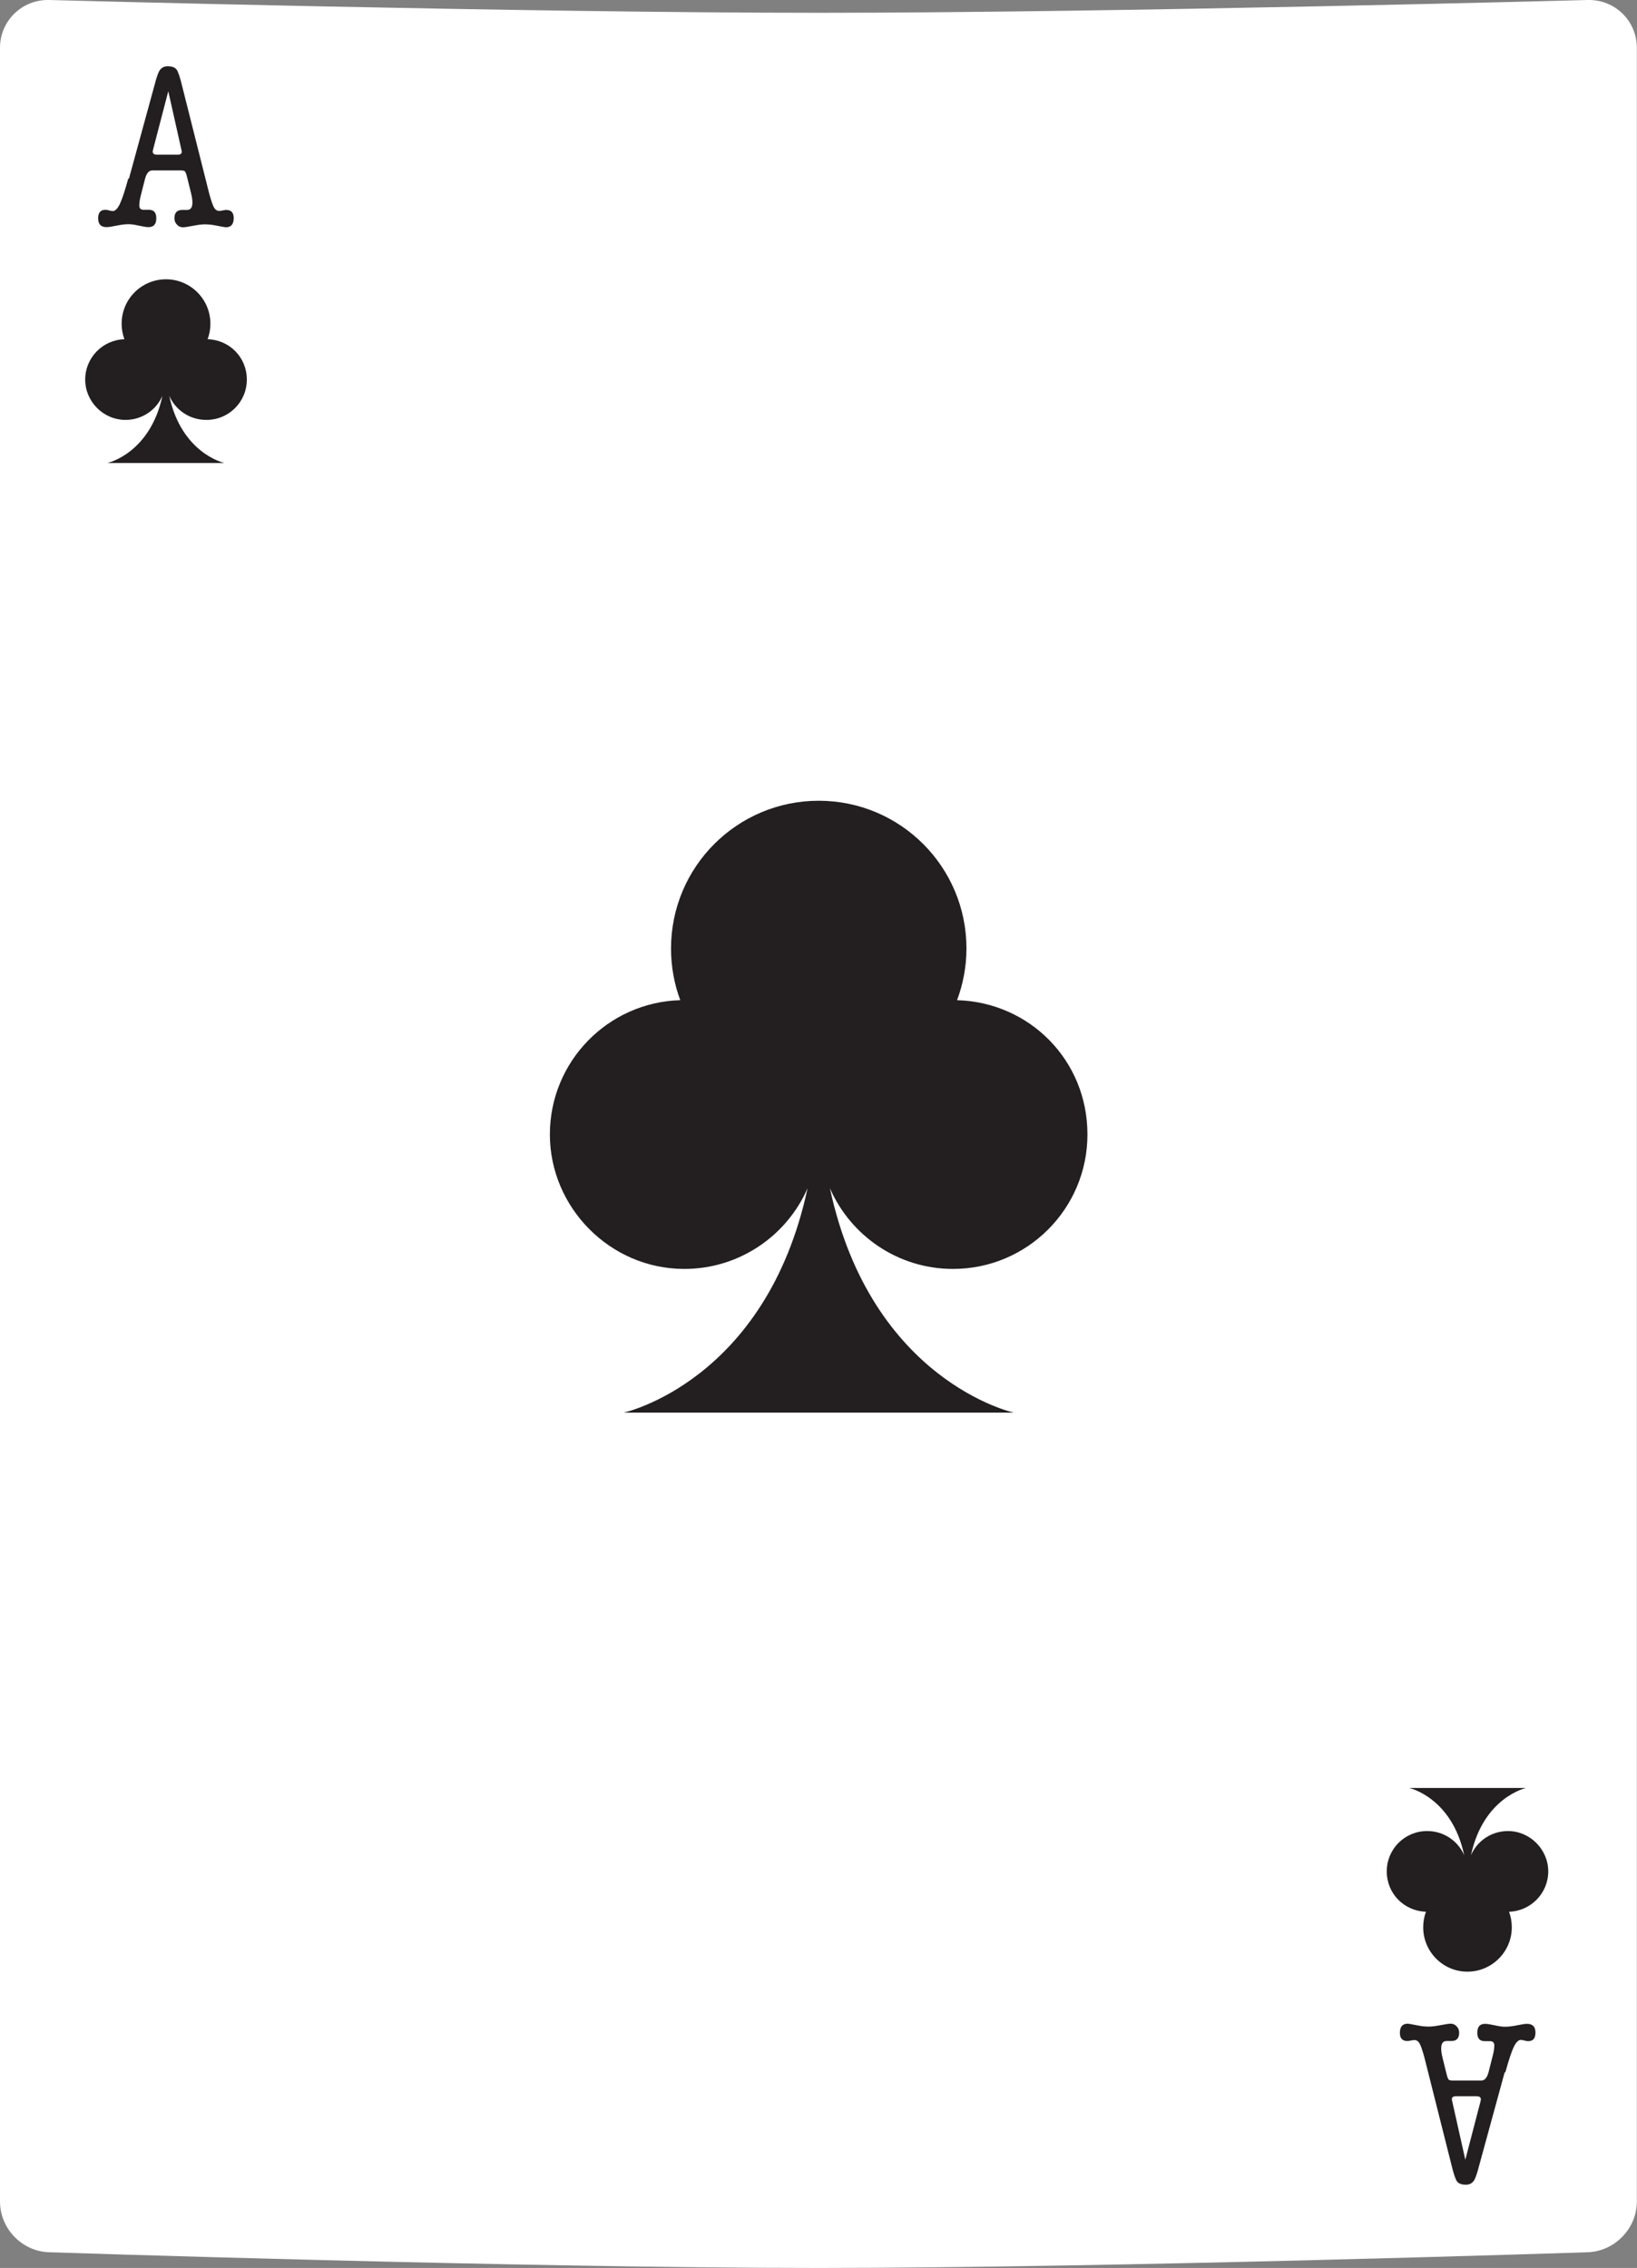 <?xml version="1.0" encoding="UTF-8"?><svg id="Layer_2" xmlns="http://www.w3.org/2000/svg" viewBox="0 0 101.07 140"><rect x="0" y="0" width="101.07" height="140" fill="#808080" stroke="none"/><defs><style>.cls-1{fill:#fff;}.cls-2{fill:#231f20;}</style></defs><g id="cards"><g><path class="cls-1" d="M98.04,0s-29.21,.79-47.5,.79S3.03,0,3.03,0C1.37-.04,0,1.28,0,2.95V135.9c0,1.67,1.36,3.08,3.03,3.13,0,0,29.21,.97,47.5,.97s47.5-.97,47.5-.97c1.67-.06,3.03-1.47,3.03-3.13V2.95c0-1.67-1.36-2.99-3.03-2.95Z"/><path class="cls-2" d="M7.96,11.03l1.68-6.14c.09-.29,.16-.47,.22-.55,.11-.16,.27-.25,.49-.25,.27,0,.45,.07,.55,.2,.1,.13,.22,.49,.36,1.08l1.67,6.63c.12,.42,.21,.69,.29,.82,.08,.13,.18,.2,.32,.2,.04,0,.13-.01,.26-.04,.03,0,.06,0,.1-.02h.07c.31,0,.46,.17,.46,.5,0,.38-.16,.57-.49,.57-.04,0-.26-.04-.67-.12-.2-.04-.42-.06-.64-.06-.17,0-.41,.03-.72,.09-.3,.06-.51,.09-.62,.09-.14,0-.26-.05-.36-.16-.11-.11-.16-.24-.16-.4,0-.34,.16-.51,.48-.51h.3c.22,0,.33-.15,.33-.46,0-.16-.03-.36-.09-.6l-.26-1.05c-.04-.15-.08-.24-.12-.28-.04-.03-.12-.05-.25-.05h-1.76c-.2,0-.35,.17-.44,.5l-.26,1.02c-.07,.27-.1,.48-.1,.64,0,.18,.09,.27,.26,.27h.33c.31,0,.46,.17,.46,.52,0,.37-.16,.55-.48,.55-.13,0-.32-.03-.59-.09s-.48-.09-.64-.09c-.21,0-.46,.03-.75,.09s-.49,.09-.61,.09c-.35,0-.52-.18-.52-.54s.15-.53,.45-.53c.06,0,.14,.01,.23,.04,.1,.02,.17,.04,.22,.04,.15,0,.3-.15,.44-.44,.14-.29,.31-.81,.52-1.57Zm3.23-1.83l-.8-3.57-.93,3.57c-.02,.08-.03,.13-.03,.16,0,.13,.09,.19,.28,.19h1.26c.16,0,.25-.06,.25-.17,0-.03,0-.09-.03-.17Z"/><path class="cls-2" d="M92.9,127.92l-1.68,6.14c-.09,.29-.16,.47-.22,.55-.11,.16-.27,.25-.49,.25-.27,0-.45-.07-.55-.2-.1-.13-.22-.49-.36-1.08l-1.67-6.63c-.12-.42-.21-.69-.29-.82-.08-.13-.18-.2-.32-.2-.04,0-.13,.01-.26,.04-.03,0-.06,0-.1,.02h-.07c-.31,0-.46-.17-.46-.5,0-.38,.16-.57,.49-.57,.04,0,.26,.04,.67,.12,.2,.04,.42,.06,.64,.06,.17,0,.41-.03,.72-.09s.51-.09,.62-.09c.14,0,.26,.05,.36,.16,.11,.11,.16,.24,.16,.4,0,.34-.16,.51-.48,.51h-.3c-.22,0-.33,.15-.33,.46,0,.16,.03,.36,.09,.6l.26,1.05c.04,.15,.08,.24,.12,.28,.04,.03,.12,.05,.25,.05h1.76c.2,0,.35-.17,.44-.5l.26-1.02c.07-.27,.1-.48,.1-.64,0-.18-.09-.27-.26-.27h-.33c-.31,0-.46-.17-.46-.52,0-.37,.16-.55,.48-.55,.13,0,.32,.03,.59,.09s.48,.09,.64,.09c.21,0,.46-.03,.75-.09,.29-.06,.49-.09,.61-.09,.35,0,.52,.18,.52,.54s-.15,.53-.45,.53c-.06,0-.14-.01-.23-.04-.1-.02-.17-.04-.22-.04-.15,0-.3,.15-.44,.44-.14,.29-.31,.81-.52,1.57Zm-3.23,1.83l.8,3.57,.93-3.57c.02-.08,.03-.13,.03-.16,0-.13-.09-.19-.28-.19h-1.26c-.16,0-.25,.06-.25,.17,0,.03,0,.09,.03,.17Z"/><path class="cls-2" d="M58.84,78.33c4.58,0,8.3-3.71,8.3-8.3s-3.58-8.16-8.05-8.29c.37-.99,.58-2.07,.58-3.19,0-5.04-4.08-9.12-9.12-9.12s-9.12,4.08-9.12,9.12c0,1.12,.2,2.2,.57,3.19-4.47,.13-8.05,3.79-8.05,8.29s3.71,8.3,8.3,8.3c3.4,0,6.33-2.05,7.61-4.98-2.56,11.93-11.35,13.85-11.35,13.85h24.08s-8.79-1.92-11.35-13.85c1.28,2.93,4.2,4.98,7.6,4.98Z"/><path class="cls-2" d="M12.75,25.92c1.38,0,2.49-1.11,2.49-2.49s-1.08-2.45-2.42-2.49c.11-.3,.17-.62,.17-.96,0-1.51-1.23-2.74-2.74-2.74s-2.74,1.22-2.74,2.74c0,.34,.06,.66,.17,.96-1.34,.04-2.42,1.14-2.42,2.49s1.11,2.49,2.49,2.49c1.02,0,1.9-.61,2.28-1.49-.77,3.58-3.4,4.15-3.4,4.15h7.22s-2.64-.58-3.4-4.15c.38,.88,1.26,1.49,2.28,1.49Z"/><path class="cls-2" d="M88.11,113.03c-1.38,0-2.49,1.11-2.49,2.49s1.08,2.45,2.42,2.49c-.11,.3-.17,.62-.17,.96,0,1.51,1.22,2.74,2.73,2.74s2.74-1.23,2.74-2.74c0-.34-.06-.66-.17-.96,1.34-.04,2.42-1.14,2.42-2.49s-1.12-2.49-2.49-2.49c-1.02,0-1.9,.61-2.28,1.49,.77-3.58,3.4-4.15,3.4-4.15h-7.22s2.64,.57,3.4,4.15c-.38-.88-1.26-1.49-2.28-1.49Z"/></g></g></svg>